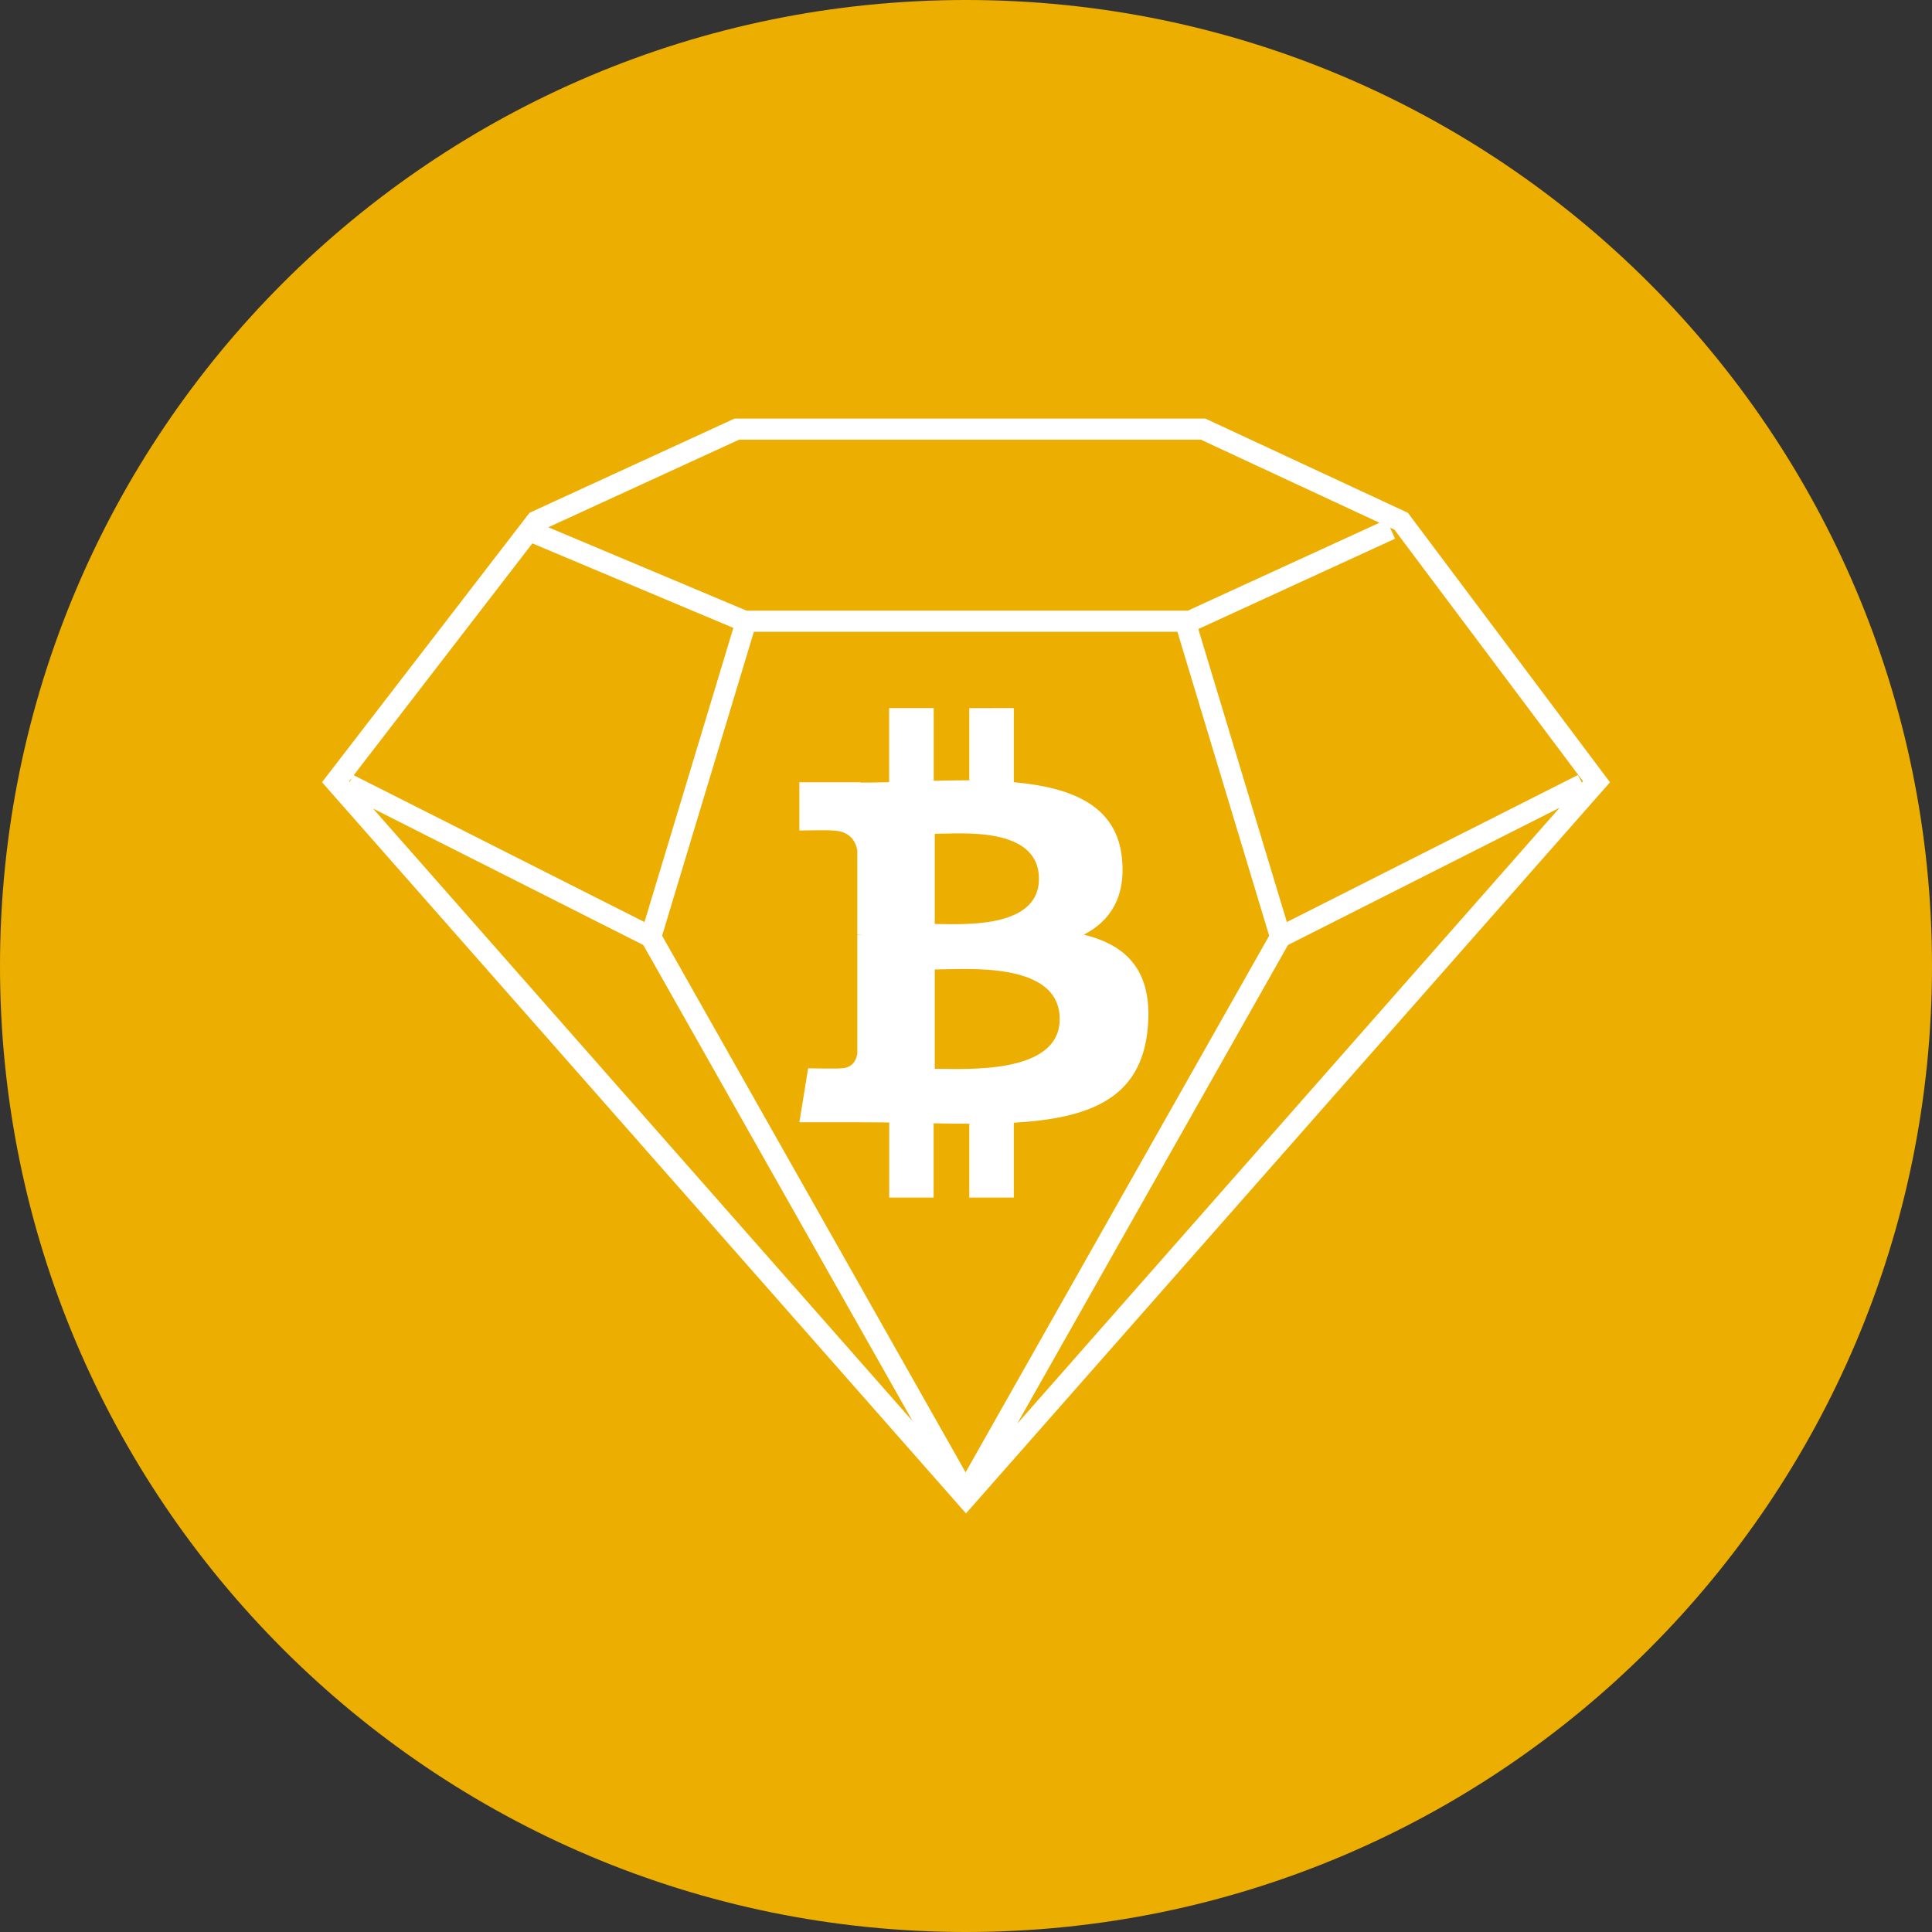<svg viewBox="0 0 24 24" fill="none" xmlns="http://www.w3.org/2000/svg">
<rect x="0" y="0" width="24" height="24" fill="#333333" stroke="none"/>
<g clip-path="url(#clip0_1265_22370)">
<path d="M12 24C18.627 24 24 18.627 24 12C24 5.373 18.627 0 12 0C5.373 0 0 5.373 0 12C0 18.627 5.373 24 12 24Z" fill="#ECAE00"/>
<path d="M17.268 6.555L17.33 6.692L14.886 7.814L15.986 11.454L19.602 9.627L19.65 9.722L19.665 9.705L17.322 6.58L17.268 6.555ZM17.136 6.494L14.918 5.462H9.181L6.811 6.55L9.275 7.586H14.755L17.136 6.494ZM6.613 6.75L4.394 9.63L8.006 11.454L9.11 7.8L6.613 6.75ZM9.365 7.848L8.225 11.624L11.995 18.29L15.766 11.624L14.626 7.848H9.365ZM19.374 10.034L16 11.739L12.636 17.686L19.374 10.034ZM11.337 17.654L7.991 11.739L4.634 10.044L11.337 17.654ZM4.345 9.714L4.371 9.661L4.337 9.706L4.345 9.714ZM6.578 6.37L9.124 5.2H14.974L17.489 6.37L20 9.718L12 18.8L4 9.717L6.578 6.37ZM13.938 10.667C13.986 11.153 13.785 11.445 13.463 11.611C13.992 11.739 14.323 12.057 14.258 12.771C14.178 13.655 13.526 13.892 12.594 13.947V14.877H12.041V13.959C11.897 13.959 11.75 13.958 11.598 13.954V14.877H11.046V13.944C10.916 13.943 10.784 13.941 10.65 13.941H9.93L10.039 13.271C10.039 13.271 10.449 13.278 10.442 13.271C10.598 13.271 10.64 13.157 10.65 13.086V11.616H10.709C10.689 11.613 10.669 11.612 10.65 11.612V10.563C10.629 10.449 10.556 10.318 10.331 10.317C10.338 10.309 9.93 10.317 9.93 10.317V9.718H10.693V9.722C10.808 9.722 10.925 9.719 11.045 9.717V8.796H11.599V9.699C11.746 9.696 11.895 9.693 12.041 9.693V8.797L12.594 8.796V9.717C13.31 9.781 13.875 10.003 13.938 10.667ZM13.164 12.659C13.164 11.933 11.987 12.043 11.612 12.043V13.277C11.987 13.277 13.164 13.355 13.164 12.659ZM12.906 10.918C12.906 10.257 11.924 10.358 11.612 10.358V11.478C11.924 11.478 12.906 11.551 12.906 10.918Z" fill="white"/>
</g>
<defs>
<clipPath id="clip0_1265_22370">
<rect width="24" height="24" fill="white"/>
</clipPath>
</defs>
</svg>